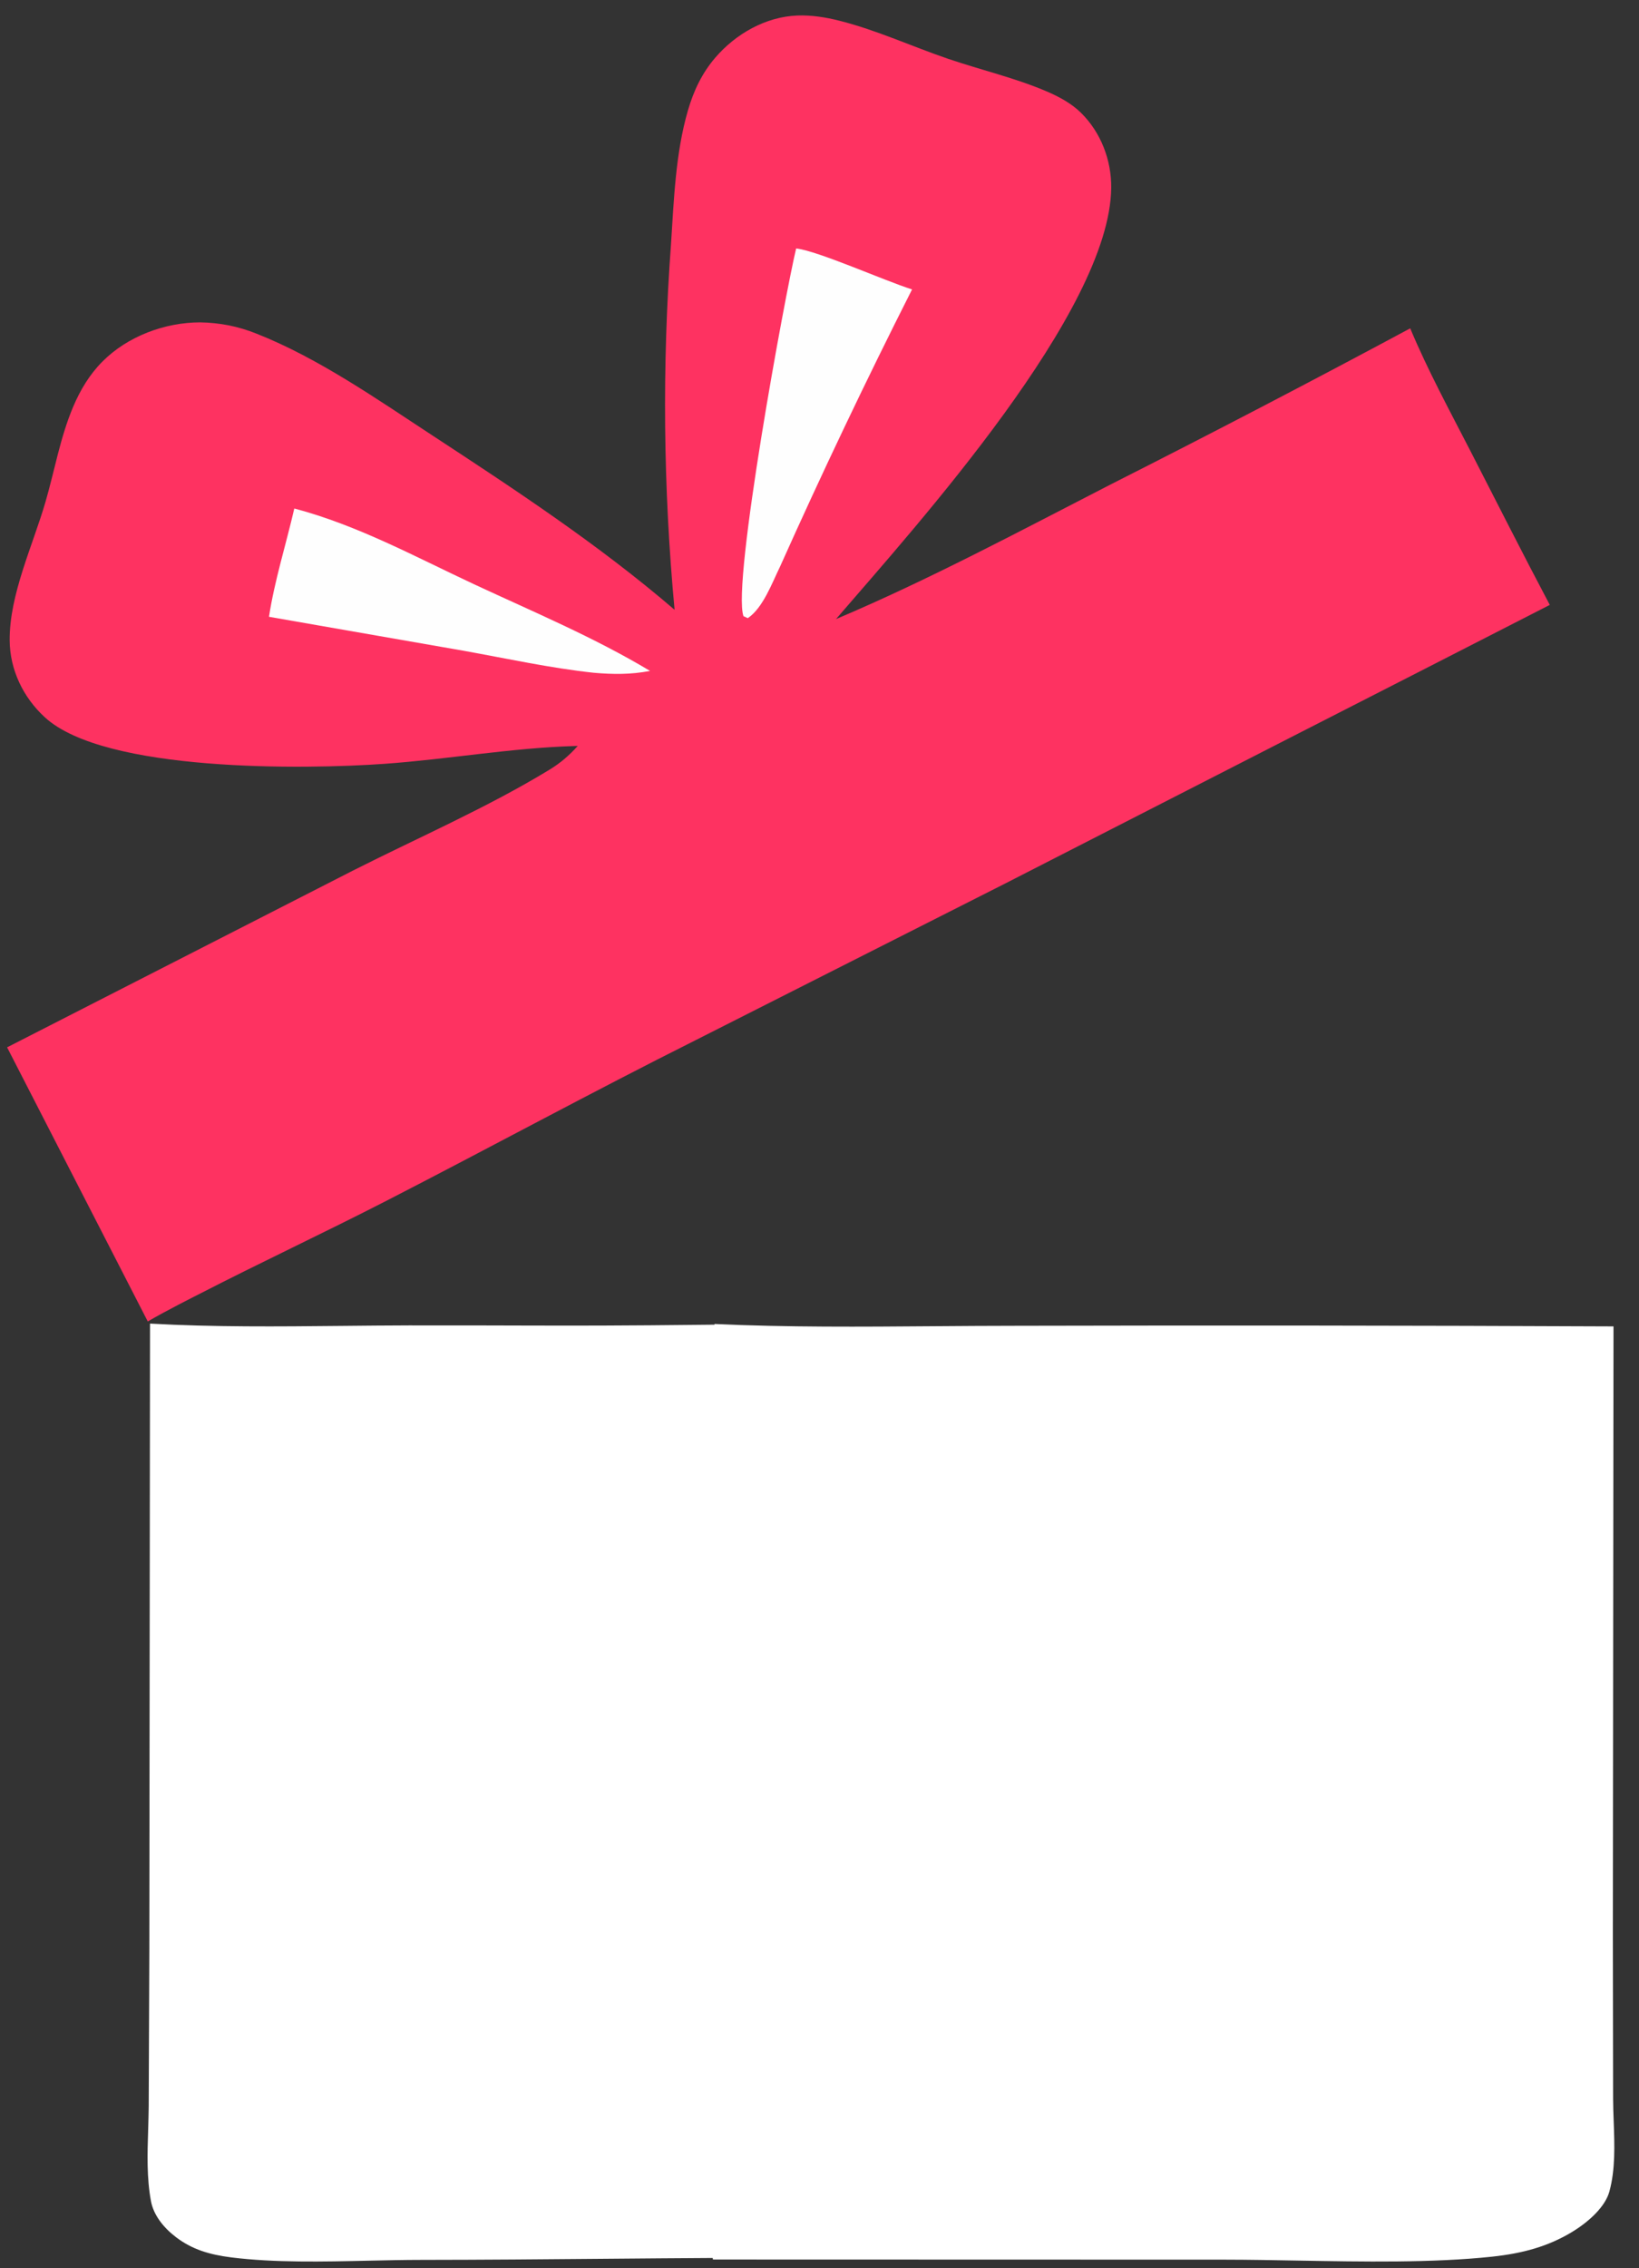 <svg width="60" height="83" viewBox="0 0 60 83" fill="none" xmlns="http://www.w3.org/2000/svg">
<rect x="0" y="0" width="60" height="83" fill="#333333" stroke="none"/>
<g clip-path="url(#clip0_0_303)">
<path d="M21.15 27.296L21.001 27.3C18.703 27.371 16.382 27.786 14.082 27.95C11.15 28.159 3.839 28.258 1.646 26.252C0.851 25.525 0.362 24.514 0.354 23.431C0.342 21.76 1.2 19.964 1.665 18.366C2.003 17.202 2.205 15.999 2.681 14.879C2.941 14.266 3.283 13.697 3.756 13.224C4.674 12.305 6.038 11.795 7.328 11.797C7.504 11.799 7.68 11.809 7.855 11.828C8.03 11.846 8.204 11.872 8.377 11.906C8.549 11.941 8.72 11.983 8.889 12.034C9.057 12.084 9.223 12.142 9.387 12.208C11.647 13.099 13.808 14.611 15.835 15.938C18.875 17.928 21.936 19.944 24.695 22.314C24.487 20.087 24.372 17.856 24.35 15.619C24.328 13.383 24.4 11.149 24.565 8.918C24.668 7.314 24.732 5.595 25.182 4.046C25.39 3.329 25.697 2.676 26.187 2.107C26.934 1.239 28.027 0.614 29.185 0.568C29.705 0.548 30.225 0.631 30.728 0.758C32.095 1.102 33.388 1.703 34.72 2.156C35.915 2.562 37.194 2.859 38.349 3.359C38.787 3.549 39.232 3.791 39.574 4.129C40.301 4.846 40.689 5.858 40.679 6.873C40.635 11.384 33.619 19.155 30.604 22.654C34.018 21.21 37.354 19.424 40.651 17.731C44.332 15.87 47.99 13.965 51.625 12.015C52.265 13.547 53.066 15.019 53.825 16.495C54.791 18.376 55.745 20.266 56.734 22.135C53.582 23.748 50.409 25.372 47.191 27.013L36.829 32.314L25.472 38.059C21.672 39.961 17.928 41.998 14.146 43.94C11.869 45.109 9.549 46.192 7.273 47.363C7.273 47.363 6.018 47.993 5.41 48.357L0.26 38.325L12.93 31.852C15.311 30.649 17.839 29.552 20.114 28.166C20.513 27.924 20.839 27.642 21.15 27.296Z" fill="#FE3261"/>
<path d="M10.774 18.607C13.107 19.226 15.186 20.368 17.358 21.381C19.536 22.396 21.731 23.313 23.797 24.551C23.083 24.686 22.451 24.68 21.735 24.618C20.145 24.447 18.558 24.098 16.984 23.815L9.847 22.57C10.049 21.249 10.473 19.915 10.774 18.607Z" fill="#FEFEFE"/>
<path d="M29.145 9.092C29.946 9.182 32.343 10.259 33.388 10.591C31.697 13.934 30.086 17.316 28.555 20.735C28.268 21.32 27.931 22.25 27.374 22.62L27.217 22.548C26.79 21.356 28.743 10.764 29.145 9.092Z" fill="#FEFEFE"/>
<path fill-rule="evenodd" clip-rule="evenodd" d="M12.523 48.518C10.176 48.541 7.81 48.564 5.492 48.434L5.467 71.296L5.444 77.072C5.441 77.353 5.432 77.639 5.424 77.927C5.396 78.803 5.368 79.701 5.527 80.548C5.622 81.053 5.978 81.51 6.444 81.865C7.032 82.313 7.668 82.504 8.473 82.605C10.055 82.802 11.814 82.762 13.507 82.724C14.16 82.71 14.803 82.695 15.422 82.695C17.691 82.693 19.961 82.674 22.231 82.654C23.518 82.643 24.805 82.632 26.093 82.625C26.095 82.644 26.096 82.663 26.099 82.682L44.865 82.687C45.698 82.688 46.579 82.704 47.482 82.72C49.891 82.763 52.448 82.809 54.616 82.578C55.767 82.456 56.677 82.195 57.525 81.688C58.168 81.303 58.765 80.748 58.916 80.193C59.138 79.384 59.105 78.497 59.074 77.643C59.063 77.355 59.053 77.071 59.052 76.795L59.043 70.711L59.067 48.536C51.797 48.504 44.527 48.496 37.258 48.514C36.255 48.514 35.244 48.522 34.23 48.529C31.533 48.55 28.814 48.571 26.156 48.448C26.156 48.456 26.156 48.465 26.155 48.473C22.468 48.513 21.221 48.51 19.171 48.505C18.122 48.502 16.863 48.498 14.96 48.5C14.152 48.502 13.338 48.51 12.523 48.518Z" fill="white"/>
</g>
<defs>
<clipPath id="clip0_0_303">
<rect width="59.096" height="83" fill="white"/>
</clipPath>
</defs>
</svg>
